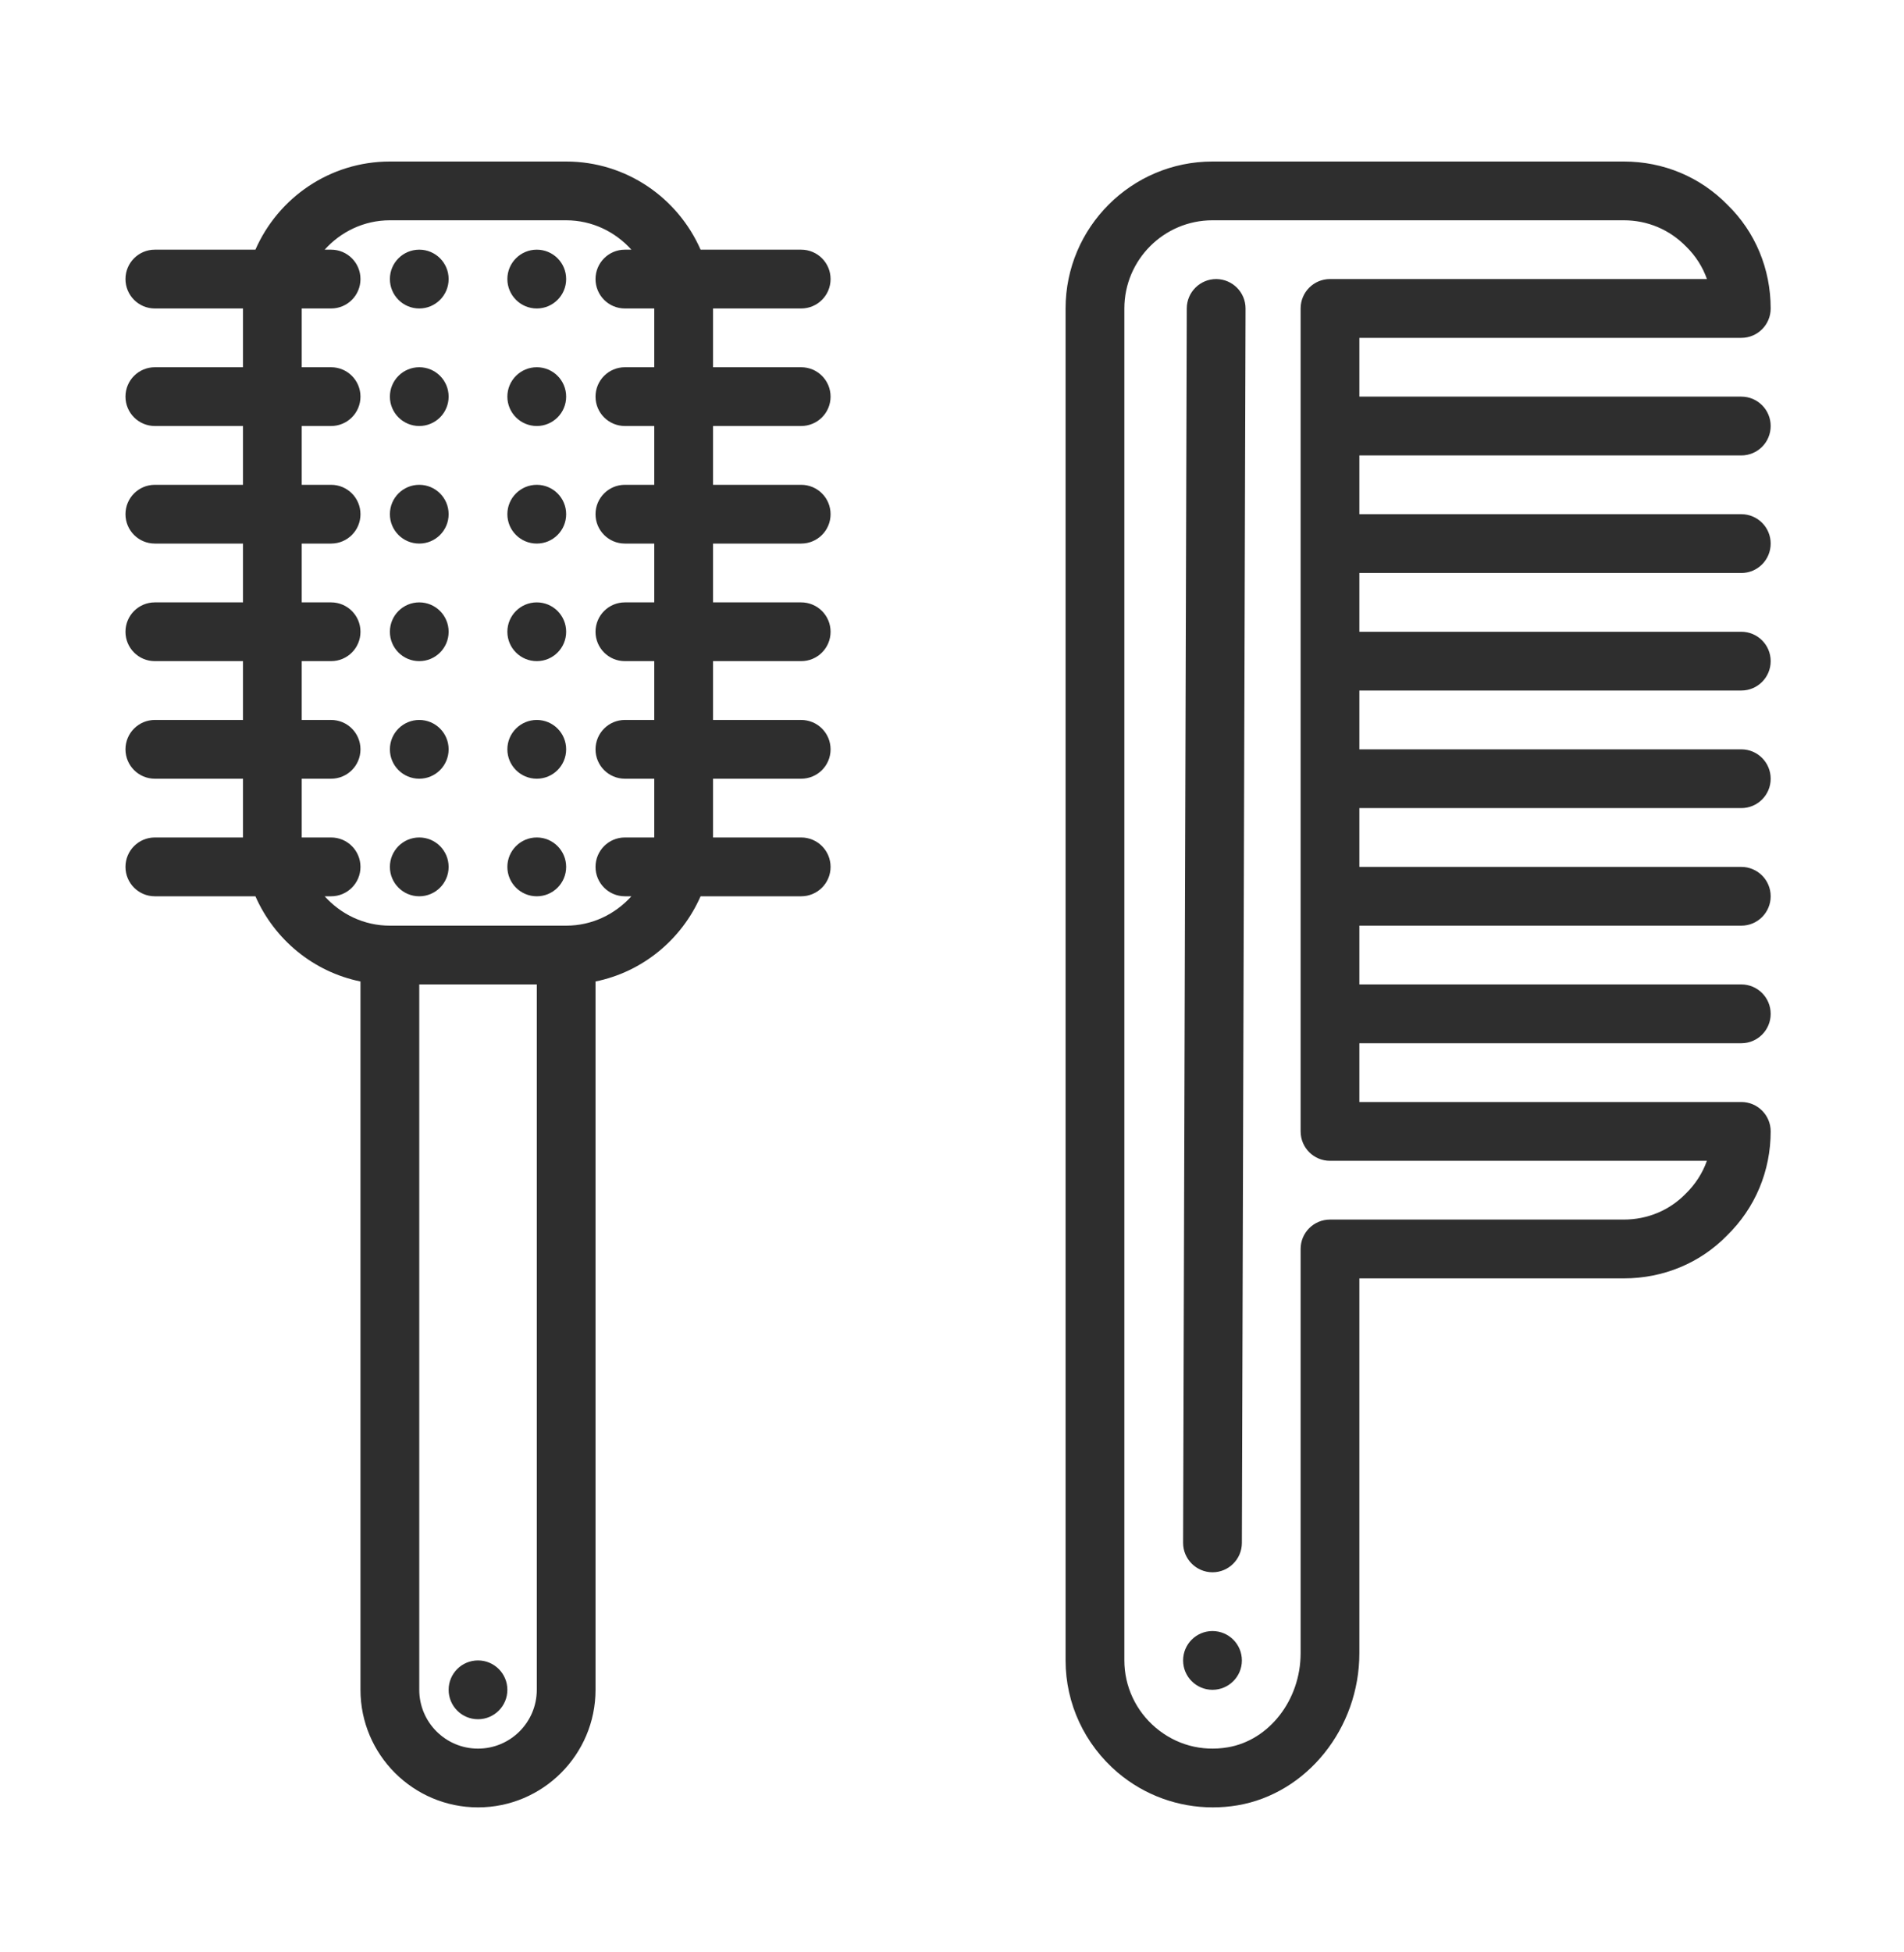 <svg width="40" height="41" viewBox="0 0 40 41" fill="none" xmlns="http://www.w3.org/2000/svg">
<path d="M9.425 35.486C9.425 35.145 9.701 34.869 10.042 34.869C10.383 34.869 10.659 35.145 10.659 35.486C10.659 35.827 10.383 36.104 10.042 36.104C9.701 36.104 9.425 35.827 9.425 35.486ZM25.472 34.252C25.132 34.252 24.855 34.528 24.855 34.869C24.855 35.21 25.132 35.486 25.472 35.486C25.813 35.486 26.09 35.21 26.09 34.869C26.09 34.528 25.813 34.252 25.472 34.252ZM8.808 17.587C8.467 17.587 8.191 17.864 8.191 18.205C8.191 18.545 8.467 18.822 8.808 18.822C9.149 18.822 9.425 18.545 9.425 18.205C9.425 17.864 9.149 17.587 8.808 17.587ZM11.277 17.587C10.936 17.587 10.659 17.864 10.659 18.205C10.659 18.545 10.936 18.822 11.277 18.822C11.618 18.822 11.894 18.545 11.894 18.205C11.894 17.864 11.618 17.587 11.277 17.587ZM8.808 12.65C8.467 12.65 8.191 12.926 8.191 13.267C8.191 13.608 8.467 13.884 8.808 13.884C9.149 13.884 9.425 13.608 9.425 13.267C9.425 12.926 9.149 12.65 8.808 12.65ZM11.277 12.65C10.936 12.65 10.659 12.926 10.659 13.267C10.659 13.608 10.936 13.884 11.277 13.884C11.618 13.884 11.894 13.608 11.894 13.267C11.894 12.926 11.618 12.65 11.277 12.65ZM8.808 10.181C8.467 10.181 8.191 10.457 8.191 10.798C8.191 11.139 8.467 11.415 8.808 11.415C9.149 11.415 9.425 11.139 9.425 10.798C9.425 10.457 9.149 10.181 8.808 10.181ZM11.277 10.181C10.936 10.181 10.659 10.457 10.659 10.798C10.659 11.139 10.936 11.415 11.277 11.415C11.618 11.415 11.894 11.139 11.894 10.798C11.894 10.457 11.618 10.181 11.277 10.181ZM8.808 7.712C8.467 7.712 8.191 7.988 8.191 8.329C8.191 8.67 8.467 8.946 8.808 8.946C9.149 8.946 9.425 8.67 9.425 8.329C9.425 7.988 9.149 7.712 8.808 7.712ZM11.277 7.712C10.936 7.712 10.659 7.988 10.659 8.329C10.659 8.67 10.936 8.946 11.277 8.946C11.618 8.946 11.894 8.67 11.894 8.329C11.894 7.988 11.618 7.712 11.277 7.712ZM8.808 5.243C8.467 5.243 8.191 5.519 8.191 5.86C8.191 6.201 8.467 6.478 8.808 6.478C9.149 6.478 9.425 6.201 9.425 5.86C9.425 5.519 9.149 5.243 8.808 5.243ZM11.277 5.243C10.936 5.243 10.659 5.519 10.659 5.86C10.659 6.201 10.936 6.478 11.277 6.478C11.618 6.478 11.894 6.201 11.894 5.86C11.894 5.519 11.618 5.243 11.277 5.243ZM8.808 15.119C8.467 15.119 8.191 15.395 8.191 15.736C8.191 16.077 8.467 16.353 8.808 16.353C9.149 16.353 9.425 16.077 9.425 15.736C9.425 15.395 9.149 15.119 8.808 15.119ZM11.277 15.119C10.936 15.119 10.659 15.395 10.659 15.736C10.659 16.077 10.936 16.353 11.277 16.353C11.618 16.353 11.894 16.077 11.894 15.736C11.894 15.395 11.618 15.119 11.277 15.119ZM14.98 6.478V7.712H16.831C17.173 7.712 17.449 7.988 17.449 8.329C17.449 8.67 17.173 8.946 16.831 8.946H14.98V10.181H16.831C17.173 10.181 17.449 10.457 17.449 10.798C17.449 11.139 17.173 11.415 16.831 11.415H14.98V12.65H16.831C17.173 12.65 17.449 12.926 17.449 13.267C17.449 13.608 17.173 13.884 16.831 13.884H14.98V15.119H16.831C17.173 15.119 17.449 15.395 17.449 15.736C17.449 16.077 17.173 16.353 16.831 16.353H14.98V17.587H16.831C17.173 17.587 17.449 17.863 17.449 18.205C17.449 18.546 17.173 18.822 16.831 18.822H14.718C14.321 19.728 13.503 20.409 12.511 20.611V35.486C12.511 36.847 11.404 37.955 10.042 37.955C8.681 37.955 7.573 36.847 7.573 35.486V20.611C6.581 20.409 5.764 19.728 5.366 18.822H3.253C2.912 18.822 2.636 18.546 2.636 18.205C2.636 17.863 2.912 17.587 3.253 17.587H5.105V16.353H3.253C2.912 16.353 2.636 16.077 2.636 15.736C2.636 15.395 2.912 15.119 3.253 15.119H5.105V13.884H3.253C2.912 13.884 2.636 13.608 2.636 13.267C2.636 12.926 2.912 12.65 3.253 12.65H5.105V11.415H3.253C2.912 11.415 2.636 11.139 2.636 10.798C2.636 10.457 2.912 10.181 3.253 10.181H5.105V8.946H3.253C2.912 8.946 2.636 8.67 2.636 8.329C2.636 7.988 2.912 7.712 3.253 7.712H5.105V6.478H3.253C2.912 6.478 2.636 6.202 2.636 5.86C2.636 5.519 2.912 5.243 3.253 5.243H5.366C5.843 4.155 6.928 3.392 8.191 3.392H11.894C13.156 3.392 14.241 4.155 14.718 5.243H16.831C17.173 5.243 17.449 5.519 17.449 5.86C17.449 6.202 17.173 6.478 16.831 6.478H14.98ZM11.277 20.673H8.808V35.486C8.808 36.168 9.362 36.721 10.042 36.721C10.723 36.721 11.277 36.168 11.277 35.486V20.673ZM13.745 6.478H13.128C12.787 6.478 12.511 6.202 12.511 5.86C12.511 5.519 12.787 5.243 13.128 5.243H13.264C12.925 4.867 12.439 4.626 11.894 4.626H8.191C7.645 4.626 7.16 4.867 6.821 5.243H6.956C7.297 5.243 7.573 5.519 7.573 5.86C7.573 6.202 7.297 6.478 6.956 6.478H6.339V7.712H6.956C7.297 7.712 7.573 7.988 7.573 8.329C7.573 8.67 7.297 8.946 6.956 8.946H6.339V10.181H6.956C7.297 10.181 7.573 10.457 7.573 10.798C7.573 11.139 7.297 11.415 6.956 11.415H6.339V12.65H6.956C7.297 12.65 7.573 12.926 7.573 13.267C7.573 13.608 7.297 13.884 6.956 13.884H6.339V15.119H6.956C7.297 15.119 7.573 15.395 7.573 15.736C7.573 16.077 7.297 16.353 6.956 16.353H6.339V17.587H6.956C7.297 17.587 7.573 17.863 7.573 18.205C7.573 18.546 7.297 18.822 6.956 18.822H6.821C7.16 19.198 7.645 19.439 8.191 19.439H11.894C12.439 19.439 12.925 19.198 13.264 18.822H13.128C12.787 18.822 12.511 18.546 12.511 18.205C12.511 17.863 12.787 17.587 13.128 17.587H13.745V16.353H13.128C12.787 16.353 12.511 16.077 12.511 15.736C12.511 15.395 12.787 15.119 13.128 15.119H13.745V13.884H13.128C12.787 13.884 12.511 13.608 12.511 13.267C12.511 12.926 12.787 12.65 13.128 12.65H13.745V11.415H13.128C12.787 11.415 12.511 11.139 12.511 10.798C12.511 10.457 12.787 10.181 13.128 10.181H13.745V8.946H13.128C12.787 8.946 12.511 8.67 12.511 8.329C12.511 7.988 12.787 7.712 13.128 7.712H13.745V6.478ZM28.558 9.564V10.798H36.582C36.923 10.798 37.199 11.074 37.199 11.415C37.199 11.757 36.923 12.033 36.582 12.033H28.558V13.267H36.582C36.923 13.267 37.199 13.543 37.199 13.884C37.199 14.225 36.923 14.501 36.582 14.501H28.558V15.736H36.582C36.923 15.736 37.199 16.012 37.199 16.353C37.199 16.694 36.923 16.97 36.582 16.97H28.558V18.205H36.582C36.923 18.205 37.199 18.481 37.199 18.822C37.199 19.163 36.923 19.439 36.582 19.439H28.558V20.673H36.582C36.923 20.673 37.199 20.949 37.199 21.291C37.199 21.632 36.923 21.908 36.582 21.908H28.558V23.142H36.582C36.923 23.142 37.199 23.418 37.199 23.759C37.199 24.592 36.874 25.367 36.284 25.943C35.722 26.521 34.947 26.846 34.113 26.846H28.558V34.718C28.558 36.293 27.457 37.665 25.997 37.912C25.824 37.941 25.65 37.955 25.479 37.955C24.752 37.955 24.046 37.701 23.484 37.226C22.787 36.635 22.386 35.777 22.386 34.869V6.478C22.386 4.776 23.771 3.392 25.472 3.392H34.113C34.947 3.392 35.722 3.716 36.297 4.307C36.874 4.87 37.199 5.645 37.199 6.478C37.199 6.819 36.923 7.095 36.582 7.095H28.558V8.329H36.582C36.923 8.329 37.199 8.605 37.199 8.946C37.199 9.288 36.923 9.564 36.582 9.564H28.558ZM27.941 24.377C27.6 24.377 27.324 24.101 27.324 23.759V6.478C27.324 6.136 27.6 5.86 27.941 5.86H35.86C35.77 5.605 35.622 5.372 35.424 5.179C35.072 4.819 34.611 4.626 34.113 4.626H25.472C24.451 4.626 23.621 5.457 23.621 6.478V34.869C23.621 35.413 23.861 35.928 24.281 36.283C24.705 36.64 25.241 36.786 25.792 36.694C26.665 36.547 27.324 35.697 27.324 34.718V26.228C27.324 25.887 27.6 25.611 27.941 25.611H34.113C34.611 25.611 35.072 25.418 35.412 25.07C35.617 24.87 35.768 24.635 35.859 24.377H27.941ZM25.551 5.86C25.211 5.86 24.934 6.135 24.932 6.475L24.855 32.398C24.854 32.739 25.13 33.016 25.471 33.018H25.472C25.812 33.018 26.088 32.743 26.09 32.403L26.167 6.48C26.168 6.139 25.892 5.862 25.551 5.86Z" fill="#2E2E2E"/>
</svg>
